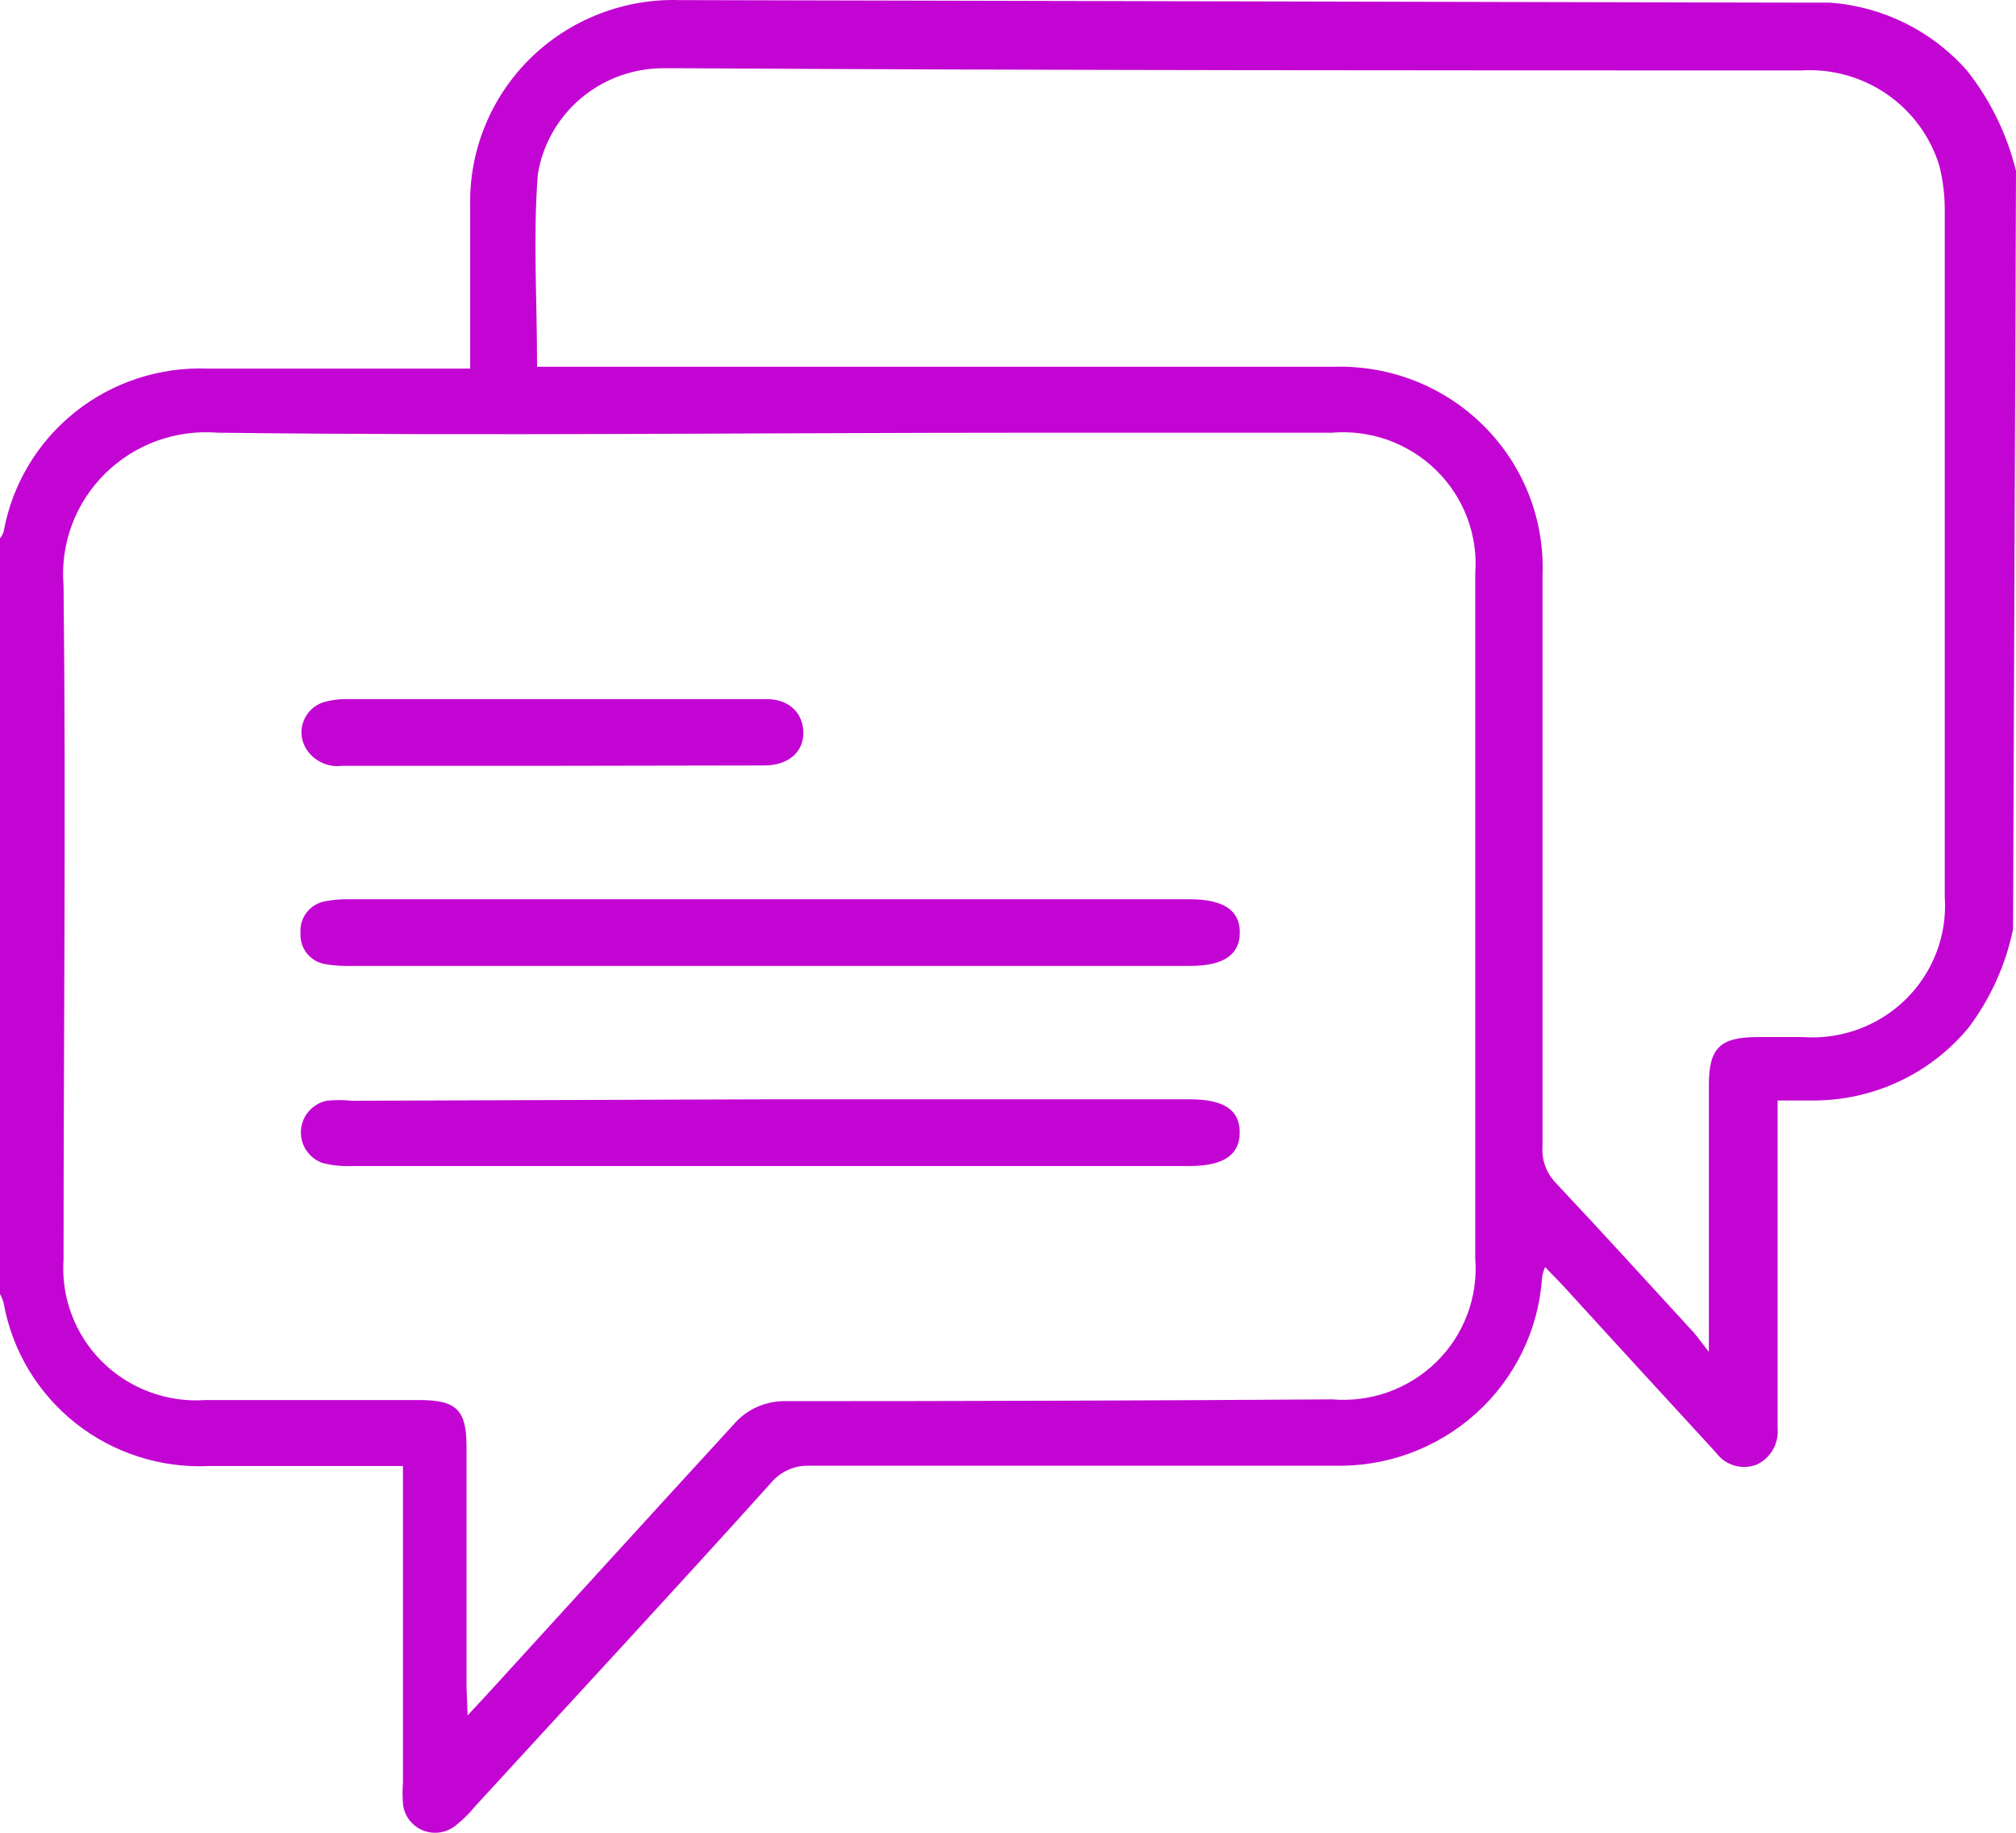 <svg width="44" height="40" viewBox="0 0 44 40" fill="none" xmlns="http://www.w3.org/2000/svg">
<path d="M43.936 20.279C43.775 21.057 43.444 21.79 42.966 22.427C42.553 22.927 42.033 23.33 41.444 23.605C40.854 23.88 40.21 24.021 39.558 24.018H38.797V24.567C38.797 26.77 38.797 28.966 38.797 31.169C38.812 31.332 38.777 31.496 38.695 31.639C38.613 31.781 38.489 31.895 38.34 31.965C38.185 32.025 38.015 32.032 37.855 31.986C37.696 31.94 37.556 31.843 37.458 31.71L37.313 31.551C36.244 30.39 35.175 29.223 34.106 28.051L33.722 27.653C33.691 27.724 33.67 27.799 33.657 27.876C33.583 29.015 33.066 30.08 32.215 30.847C31.363 31.615 30.245 32.024 29.096 31.988C25.271 31.988 21.447 31.988 17.631 31.988C17.477 31.988 17.326 32.021 17.187 32.086C17.049 32.151 16.926 32.245 16.829 32.362C14.68 34.749 12.515 37.08 10.359 39.434C10.242 39.578 10.11 39.708 9.966 39.824C9.868 39.91 9.748 39.967 9.62 39.989C9.491 40.012 9.359 39.998 9.237 39.951C9.116 39.903 9.011 39.822 8.932 39.719C8.854 39.615 8.807 39.492 8.795 39.363C8.783 39.209 8.783 39.055 8.795 38.901V31.996H4.562C3.507 32.045 2.47 31.711 1.645 31.057C0.821 30.402 0.264 29.472 0.08 28.441C0.062 28.371 0.035 28.304 0 28.242V11.751C0.035 11.705 0.062 11.654 0.08 11.6C0.265 10.576 0.816 9.653 1.632 8.999C2.448 8.346 3.474 8.007 4.522 8.044C6.254 8.044 7.985 8.044 9.717 8.044H10.262V7.527C10.262 6.525 10.262 5.515 10.262 4.504C10.248 3.907 10.356 3.313 10.581 2.759C10.805 2.205 11.141 1.702 11.568 1.28C11.995 0.859 12.504 0.528 13.064 0.309C13.623 0.089 14.223 -0.016 14.824 0.002L39.43 0.058H39.943C41.099 0.143 42.173 0.677 42.934 1.545C43.443 2.19 43.807 2.936 44 3.733L43.936 20.279ZM10.206 37.438L10.591 37.024C12.395 35.051 14.215 33.046 16.011 31.09C16.153 30.923 16.332 30.79 16.533 30.702C16.735 30.614 16.953 30.572 17.174 30.58C21.134 30.58 25.1 30.567 29.071 30.541C29.488 30.576 29.908 30.522 30.302 30.381C30.695 30.239 31.053 30.015 31.351 29.723C31.648 29.431 31.878 29.078 32.024 28.689C32.171 28.3 32.23 27.884 32.198 27.47C32.198 22.49 32.198 17.505 32.198 12.515C32.229 12.101 32.168 11.684 32.021 11.295C31.874 10.906 31.643 10.554 31.345 10.262C31.047 9.97 30.689 9.746 30.295 9.604C29.901 9.463 29.481 9.409 29.063 9.444H22.585C16.644 9.444 10.695 9.516 4.754 9.444C4.303 9.407 3.848 9.468 3.422 9.622C2.997 9.777 2.61 10.022 2.29 10.34C1.969 10.658 1.722 11.041 1.566 11.464C1.411 11.886 1.349 12.337 1.387 12.785C1.443 17.686 1.387 22.586 1.387 27.486C1.359 27.896 1.419 28.308 1.565 28.694C1.71 29.079 1.937 29.429 2.23 29.72C2.524 30.011 2.876 30.236 3.265 30.38C3.653 30.525 4.068 30.585 4.482 30.556H9.164C9.966 30.556 10.182 30.779 10.182 31.567C10.182 33.317 10.182 35.059 10.182 36.809L10.206 37.438ZM11.722 8.004H12.299H29.136C29.742 7.989 30.345 8.097 30.907 8.322C31.469 8.547 31.978 8.885 32.403 9.314C32.828 9.743 33.159 10.254 33.377 10.816C33.594 11.378 33.692 11.978 33.666 12.579C33.666 16.723 33.666 20.875 33.666 25.02C33.655 25.165 33.675 25.311 33.725 25.448C33.775 25.585 33.853 25.71 33.954 25.815C34.972 26.897 35.967 27.995 36.969 29.085C37.057 29.188 37.137 29.3 37.297 29.506C37.297 29.228 37.297 29.093 37.297 28.958C37.297 27.192 37.297 25.434 37.297 23.668C37.297 22.872 37.546 22.634 38.356 22.634H39.35C39.763 22.663 40.178 22.604 40.566 22.461C40.955 22.317 41.308 22.093 41.601 21.802C41.895 21.512 42.122 21.163 42.267 20.777C42.413 20.393 42.473 19.981 42.445 19.571C42.445 14.586 42.445 9.598 42.445 4.608C42.447 4.281 42.41 3.955 42.332 3.637C42.143 2.999 41.741 2.444 41.191 2.062C40.642 1.681 39.979 1.496 39.31 1.537C31.148 1.537 22.986 1.537 14.824 1.489C14.712 1.489 14.6 1.489 14.488 1.489C13.826 1.487 13.186 1.719 12.682 2.143C12.178 2.567 11.843 3.157 11.738 3.804C11.633 5.149 11.722 6.557 11.722 8.02V8.004Z" fill="#C305D3"/>
<path d="M16.829 21.081H7.689C7.491 21.088 7.292 21.075 7.096 21.042C6.938 21.015 6.796 20.93 6.697 20.806C6.598 20.681 6.549 20.524 6.559 20.366C6.546 20.207 6.591 20.049 6.687 19.922C6.783 19.794 6.923 19.706 7.08 19.673C7.262 19.637 7.448 19.621 7.633 19.626H25.961C26.699 19.626 27.06 19.864 27.06 20.35C27.06 20.835 26.707 21.081 25.977 21.081H16.829Z" fill="#C305D3"/>
<path d="M16.82 23.992H25.967C26.713 23.992 27.058 24.223 27.058 24.716C27.058 25.209 26.697 25.448 25.967 25.448H7.639C7.44 25.455 7.24 25.433 7.046 25.384C6.899 25.334 6.773 25.237 6.687 25.109C6.6 24.981 6.559 24.828 6.568 24.674C6.577 24.52 6.636 24.373 6.737 24.256C6.838 24.139 6.975 24.057 7.126 24.024C7.31 24.004 7.496 24.004 7.68 24.024L16.82 23.992Z" fill="#C305D3"/>
<path d="M12.01 16.714H7.464C7.305 16.734 7.143 16.706 7 16.633C6.857 16.561 6.739 16.448 6.662 16.308C6.615 16.22 6.587 16.123 6.581 16.024C6.575 15.924 6.591 15.824 6.628 15.732C6.664 15.639 6.721 15.555 6.793 15.485C6.865 15.416 6.952 15.363 7.047 15.33C7.224 15.278 7.408 15.254 7.592 15.258H16.732C17.245 15.258 17.534 15.585 17.534 15.998C17.534 16.412 17.205 16.706 16.684 16.706L12.01 16.714Z" fill="#C305D3"/>
</svg>

